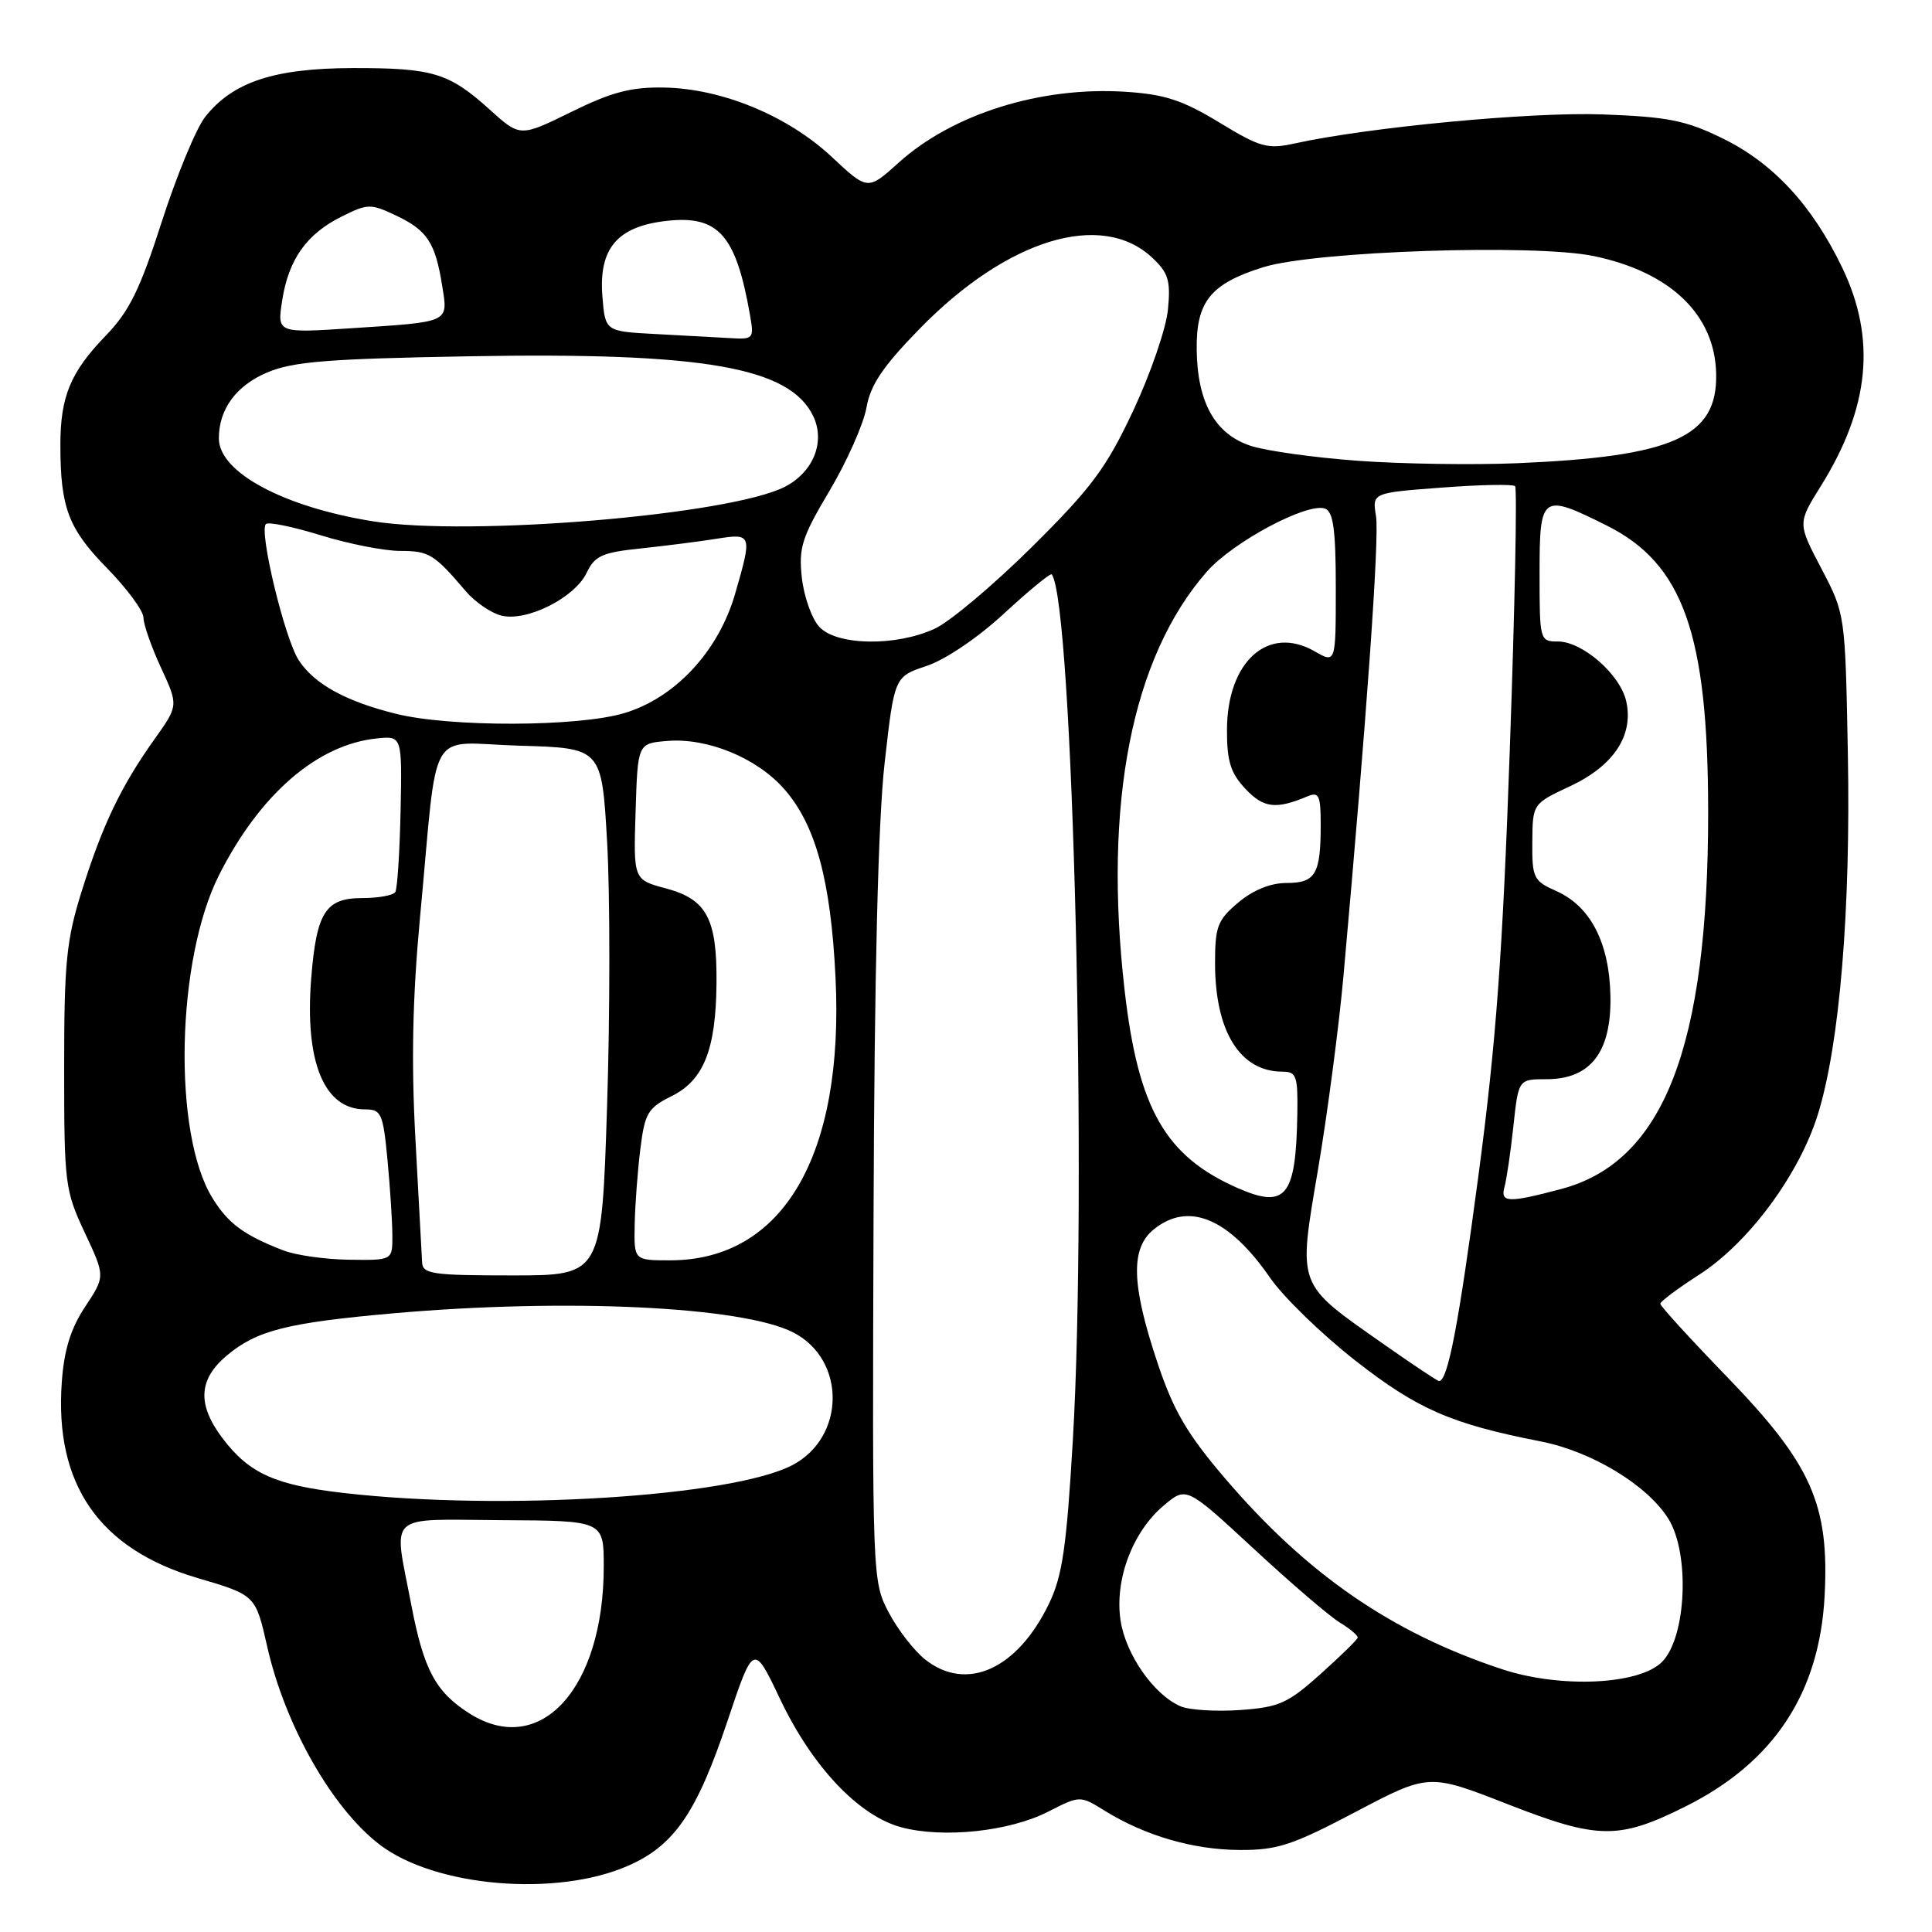 <?xml version="1.0" encoding="UTF-8" standalone="no"?>
<!DOCTYPE svg PUBLIC "-//W3C//DTD SVG 1.1//EN" "http://www.w3.org/Graphics/SVG/1.1/DTD/svg11.dtd" >
<svg xmlns="http://www.w3.org/2000/svg" xmlns:xlink="http://www.w3.org/1999/xlink" version="1.1" viewBox="0 0 256 256">
 <g >
 <path fill="currentColor"
d=" M 83.28 247.20 C 89.36 244.51 92.31 240.21 96.38 228.09 C 99.85 217.74 99.85 217.74 103.36 225.12 C 107.62 234.09 113.76 240.59 119.41 242.12 C 124.95 243.61 133.73 242.69 138.88 240.06 C 143.11 237.90 143.11 237.90 146.41 239.95 C 151.76 243.25 158.10 245.10 164.24 245.13 C 169.25 245.16 171.23 244.51 179.66 240.07 C 189.33 234.98 189.33 234.98 199.84 239.09 C 211.76 243.75 214.50 243.78 223.33 239.37 C 235.02 233.54 241.08 224.38 241.77 211.50 C 242.41 199.35 240.05 194.03 228.86 182.46 C 223.98 177.42 220.00 173.06 220.00 172.76 C 220.00 172.45 222.32 170.72 225.15 168.90 C 231.70 164.70 238.43 155.60 240.90 147.59 C 243.77 138.30 245.24 120.54 244.85 99.84 C 244.50 81.37 244.50 81.37 241.35 75.35 C 238.19 69.34 238.19 69.34 241.26 64.42 C 247.74 54.04 248.64 44.93 244.12 35.50 C 240.14 27.21 234.97 21.62 228.24 18.33 C 223.38 15.95 221.00 15.48 212.37 15.16 C 202.96 14.81 181.41 16.84 171.54 19.01 C 167.96 19.80 166.98 19.53 161.55 16.22 C 156.67 13.26 154.30 12.49 149.11 12.16 C 137.90 11.44 126.22 15.10 119.07 21.56 C 114.98 25.25 114.98 25.25 110.19 20.77 C 104.38 15.34 95.64 11.73 87.98 11.60 C 83.63 11.52 81.04 12.20 75.70 14.83 C 68.92 18.16 68.92 18.16 64.91 14.54 C 59.48 9.64 57.37 9.00 46.68 9.02 C 36.31 9.05 30.82 10.87 27.18 15.50 C 25.99 17.01 23.41 23.25 21.44 29.37 C 18.54 38.39 17.13 41.26 13.99 44.50 C 9.35 49.30 8.00 52.54 8.00 58.94 C 8.00 67.26 9.05 70.04 14.16 75.26 C 16.82 77.98 19.01 80.94 19.01 81.85 C 19.02 82.76 20.07 85.75 21.34 88.49 C 23.65 93.49 23.65 93.49 20.44 97.99 C 16.01 104.23 13.60 109.27 10.85 118.01 C 8.79 124.57 8.50 127.49 8.50 141.50 C 8.50 156.83 8.61 157.74 11.22 163.31 C 13.95 169.12 13.95 169.12 11.28 173.15 C 9.37 176.04 8.49 178.87 8.19 183.12 C 7.20 196.69 13.14 205.26 26.19 209.10 C 33.86 211.36 33.86 211.36 35.40 218.15 C 37.76 228.62 44.01 239.62 50.33 244.44 C 57.69 250.05 73.79 251.40 83.28 247.20 Z  M 62.30 227.10 C 57.73 224.23 56.15 221.31 54.48 212.56 C 52.13 200.28 50.98 201.34 66.50 201.43 C 80.00 201.50 80.00 201.50 80.00 207.57 C 80.00 223.69 71.63 232.93 62.30 227.10 Z  M 156.42 226.09 C 152.88 224.56 149.16 219.22 148.48 214.72 C 147.67 209.33 150.06 202.97 154.21 199.48 C 157.20 196.96 157.20 196.96 166.14 205.23 C 171.05 209.78 176.18 214.18 177.54 215.00 C 178.89 215.82 179.95 216.72 179.90 217.00 C 179.84 217.28 177.62 219.45 174.95 221.84 C 170.64 225.71 169.48 226.22 164.30 226.59 C 161.11 226.81 157.56 226.59 156.42 226.09 Z  M 199.00 221.17 C 184.38 216.33 173.17 208.60 162.27 195.83 C 157.28 189.98 155.49 186.91 153.38 180.60 C 149.91 170.23 149.77 165.41 152.88 162.90 C 157.48 159.17 162.84 161.40 168.31 169.34 C 170.07 171.88 175.15 176.81 179.61 180.30 C 187.82 186.72 192.30 188.68 204.13 190.99 C 210.90 192.31 218.25 196.76 221.06 201.23 C 223.95 205.85 223.46 216.98 220.22 220.22 C 217.18 223.26 206.73 223.73 199.00 221.17 Z  M 122.61 219.91 C 121.14 218.75 118.96 215.94 117.76 213.66 C 115.59 209.54 115.58 209.09 115.75 161.00 C 115.86 128.93 116.36 108.63 117.22 101.08 C 118.51 89.66 118.51 89.66 122.81 88.23 C 125.29 87.40 129.63 84.46 133.08 81.26 C 136.37 78.22 139.20 75.90 139.36 76.11 C 142.18 79.77 144.09 157.81 142.16 190.78 C 141.32 205.05 140.77 208.84 138.99 212.51 C 134.79 221.20 128.09 224.22 122.61 219.91 Z  M 45.65 197.84 C 36.50 196.80 33.07 195.27 29.55 190.66 C 26.11 186.15 26.26 182.80 30.05 179.62 C 33.99 176.30 38.02 175.27 52.01 174.03 C 75.08 171.99 98.44 173.11 105.14 176.57 C 112.15 180.20 112.04 190.49 104.95 194.16 C 96.86 198.33 66.47 200.22 45.65 197.84 Z  M 183.27 178.06 C 171.73 169.95 171.99 170.65 174.66 154.87 C 175.90 147.52 177.40 136.10 178.00 129.50 C 181.10 95.05 182.79 71.17 182.33 68.40 C 181.82 65.30 181.82 65.30 191.03 64.61 C 196.10 64.22 200.47 64.14 200.76 64.42 C 201.04 64.71 200.73 80.37 200.06 99.22 C 199.11 126.32 198.24 138.17 195.90 155.77 C 193.26 175.62 191.84 183.00 190.68 183.00 C 190.48 183.00 187.15 180.78 183.27 178.06 Z  M 55.93 167.25 C 55.88 166.29 55.49 158.97 55.05 151.00 C 54.48 140.64 54.66 132.22 55.66 121.50 C 58.11 95.48 56.38 98.45 68.89 98.81 C 79.74 99.12 79.74 99.12 80.45 111.65 C 80.84 118.55 80.84 134.27 80.44 146.59 C 79.72 169.00 79.72 169.00 67.86 169.00 C 57.26 169.00 55.99 168.81 55.93 167.25 Z  M 37.50 165.67 C 32.27 163.63 30.23 162.12 28.14 158.73 C 22.87 150.20 23.34 127.22 29.02 115.96 C 34.42 105.26 42.02 98.67 49.90 97.85 C 53.28 97.50 53.28 97.50 53.08 107.45 C 52.96 112.92 52.65 117.75 52.38 118.20 C 52.11 118.64 50.12 119.00 47.98 119.00 C 43.14 119.00 41.94 120.88 41.24 129.58 C 40.35 140.69 42.93 147.00 48.36 147.00 C 50.53 147.00 50.76 147.51 51.35 153.75 C 51.70 157.46 51.99 161.96 51.99 163.75 C 52.00 167.00 52.00 167.00 46.25 166.92 C 43.09 166.88 39.15 166.32 37.50 165.67 Z  M 84.10 162.25 C 84.15 159.64 84.49 155.13 84.85 152.24 C 85.44 147.49 85.84 146.81 89.00 145.24 C 93.25 143.13 94.86 139.07 94.94 130.30 C 95.02 121.75 93.65 119.17 88.28 117.73 C 83.93 116.57 83.93 116.57 84.22 107.53 C 84.50 98.50 84.50 98.50 88.42 98.18 C 93.76 97.74 100.29 100.43 103.91 104.55 C 108.08 109.30 110.08 116.62 110.71 129.50 C 111.87 153.10 103.75 167.00 88.79 167.00 C 84.00 167.00 84.00 167.00 84.10 162.25 Z  M 164.04 157.44 C 154.42 153.23 150.82 146.94 149.02 131.24 C 146.17 106.43 149.98 87.07 159.92 75.74 C 163.39 71.79 173.29 66.52 175.59 67.40 C 176.67 67.81 177.00 70.25 177.00 77.92 C 177.00 87.91 177.00 87.91 174.19 86.30 C 168.05 82.77 162.60 87.65 162.58 96.71 C 162.57 100.87 163.06 102.44 165.03 104.53 C 167.43 107.08 169.06 107.28 173.25 105.52 C 174.77 104.88 175.00 105.39 175.00 109.31 C 175.00 115.83 174.31 117.00 170.47 117.00 C 168.36 117.00 166.03 117.94 164.08 119.59 C 161.33 121.90 161.00 122.77 161.00 127.62 C 161.00 136.67 164.31 142.00 169.93 142.00 C 171.79 142.00 171.99 142.57 171.90 147.75 C 171.71 158.56 170.38 160.21 164.04 157.44 Z  M 199.36 157.25 C 199.63 156.29 200.16 152.69 200.53 149.25 C 201.20 143.00 201.20 143.00 204.92 143.00 C 210.76 143.00 213.53 139.41 213.39 132.00 C 213.26 124.94 210.76 120.09 206.22 118.07 C 203.20 116.73 203.00 116.33 203.04 111.57 C 203.08 106.50 203.08 106.50 208.06 104.17 C 213.82 101.47 216.48 97.45 215.49 92.95 C 214.71 89.39 209.70 85.00 206.42 85.00 C 204.04 85.00 204.00 84.86 204.00 76.00 C 204.00 65.52 204.26 65.33 212.87 69.62 C 223.02 74.68 226.32 83.95 226.34 107.50 C 226.36 138.72 220.45 153.93 206.90 157.54 C 199.83 159.42 198.76 159.38 199.36 157.25 Z  M 52.50 94.59 C 45.82 92.94 41.66 90.65 39.59 87.49 C 37.73 84.67 34.29 70.38 35.23 69.44 C 35.55 69.12 38.82 69.79 42.51 70.93 C 46.19 72.07 50.93 73.00 53.03 73.00 C 56.85 73.00 57.53 73.42 61.72 78.34 C 62.94 79.77 65.06 81.23 66.43 81.57 C 69.79 82.41 76.16 79.21 77.74 75.89 C 78.80 73.65 79.79 73.20 84.92 72.67 C 88.20 72.32 92.70 71.75 94.94 71.39 C 99.65 70.64 99.70 70.78 97.39 78.74 C 95.18 86.33 89.43 92.50 82.69 94.50 C 76.57 96.32 59.69 96.37 52.50 94.59 Z  M 108.54 83.04 C 107.56 81.96 106.53 79.05 106.25 76.56 C 105.81 72.58 106.24 71.21 109.93 65.01 C 112.23 61.13 114.42 56.19 114.81 54.02 C 115.34 50.99 116.99 48.54 121.89 43.53 C 133.48 31.67 145.94 27.87 152.66 34.13 C 154.82 36.15 155.13 37.17 154.76 41.00 C 154.53 43.48 152.46 49.50 150.17 54.39 C 146.59 62.01 144.67 64.60 136.75 72.46 C 131.66 77.50 125.86 82.39 123.85 83.31 C 118.70 85.69 110.81 85.55 108.54 83.04 Z  M 49.39 69.07 C 37.55 67.17 29.00 62.57 29.00 58.09 C 29.00 54.22 31.28 51.11 35.39 49.36 C 38.79 47.91 43.42 47.54 62.14 47.21 C 93.29 46.66 104.67 48.65 107.77 55.17 C 109.37 58.56 107.77 62.55 104.02 64.49 C 96.79 68.23 62.19 71.13 49.39 69.07 Z  M 179.97 61.06 C 174.19 60.64 167.77 59.75 165.71 59.07 C 161.01 57.52 158.66 53.34 158.57 46.36 C 158.48 39.96 160.41 37.58 167.41 35.40 C 174.26 33.27 203.35 32.30 211.19 33.93 C 221.36 36.05 227.24 41.71 227.40 49.53 C 227.58 57.89 221.75 60.50 201.00 61.38 C 195.22 61.62 185.76 61.48 179.97 61.06 Z  M 86.85 44.26 C 80.19 43.91 80.19 43.91 79.82 39.25 C 79.32 32.92 81.80 30.00 88.31 29.27 C 95.20 28.49 97.52 31.12 99.38 41.75 C 99.93 44.89 99.84 44.99 96.72 44.80 C 94.95 44.70 90.51 44.45 86.85 44.26 Z  M 37.39 39.82 C 38.23 34.38 40.62 31.00 45.28 28.69 C 48.73 26.97 49.11 26.96 52.50 28.57 C 56.61 30.52 57.68 32.15 58.59 37.86 C 59.38 42.80 59.73 42.63 46.61 43.49 C 36.72 44.14 36.72 44.14 37.39 39.82 Z "/>
</g>
</svg>